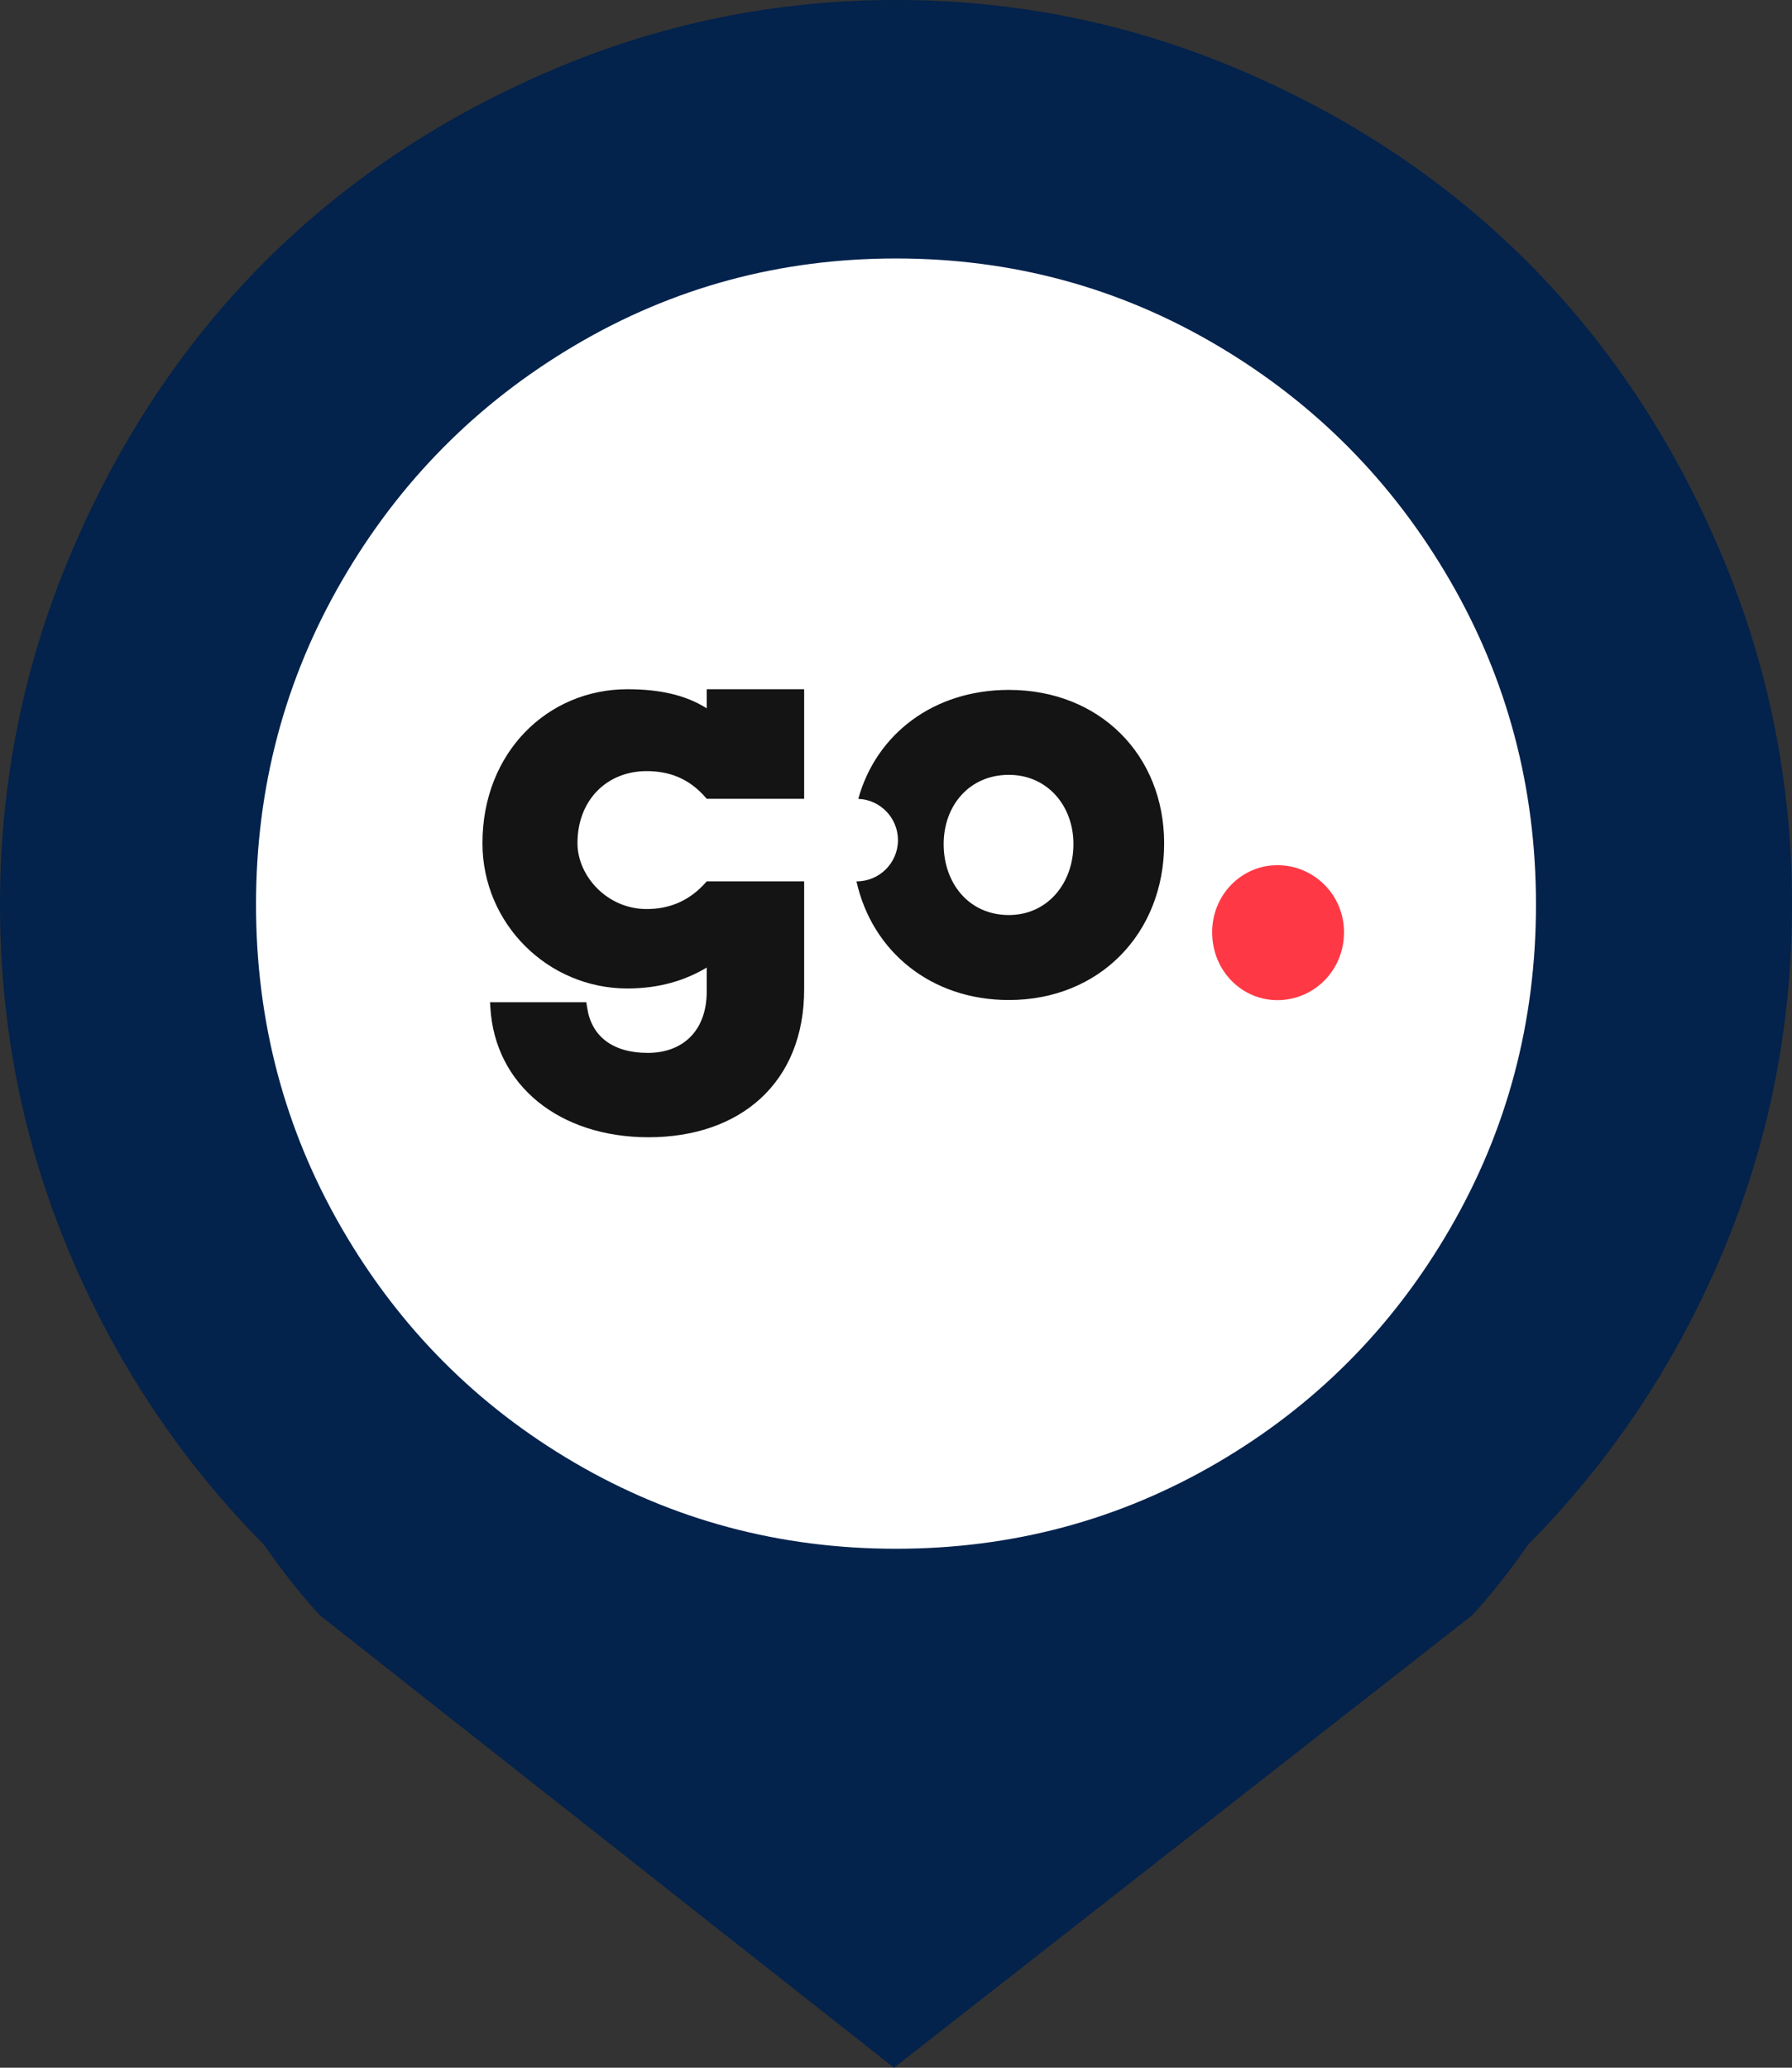 <svg xmlns="http://www.w3.org/2000/svg" width="52" height="60" fill="none" viewBox="0 0 52 60">
    <rect x="0" y="0" width="52" height="60" fill="#333333" stroke="none"/>
    <ellipse cx="26.237" cy="26.428" fill="#fff" rx="19.145" ry="19.286"/>
    <path fill="#03224C" d="M44.34 44.824c-.542.782-1.084 1.465-1.626 2.051L25.942 60 9.286 46.875c-.542-.586-1.084-1.27-1.625-2.05-2.4-2.423-4.276-5.235-5.63-8.438C.677 33.184 0 29.805 0 26.25c0-3.555.687-6.953 2.06-10.195 1.374-3.242 3.221-6.035 5.543-8.38 2.321-2.343 5.088-4.208 8.299-5.595C19.113.693 22.479 0 26 0c3.52 0 6.887.693 10.098 2.08 3.212 1.387 5.978 3.252 8.3 5.596 2.32 2.344 4.168 5.136 5.542 8.379C51.313 19.297 52 22.695 52 26.25c0 3.555-.677 6.934-2.031 10.137-1.354 3.203-3.23 6.015-5.63 8.437zM26 7.5c-3.366 0-6.471.84-9.315 2.52-2.843 1.68-5.097 3.955-6.76 6.826-1.665 2.87-2.496 6.006-2.496 9.404 0 3.398.831 6.533 2.495 9.404 1.664 2.871 3.918 5.137 6.761 6.797 2.844 1.66 5.949 2.49 9.315 2.49 3.366 0 6.471-.83 9.315-2.49 2.843-1.66 5.097-3.926 6.76-6.797 1.665-2.87 2.496-6.006 2.496-9.404 0-3.398-.831-6.533-2.495-9.404-1.664-2.871-3.918-5.147-6.761-6.826C32.47 8.34 29.366 7.5 26 7.5z"/>
    <path fill="#141414" fill-rule="evenodd" d="M20.508 20.553V20h2.827v3.18h-2.827c-.523-.625-1.134-.804-1.745-.804-1.151 0-2.006.84-2.006 2.09 0 .947.855 1.912 2.006 1.912.611 0 1.222-.196 1.745-.804h2.827V28.7c.003 2.728-1.864 4.3-4.516 4.3-2.582 0-4.449-1.5-4.589-3.752l-.01-.166h2.793l.027.168c.123.803.716 1.302 1.762 1.302.977 0 1.71-.607 1.706-1.798v-.678c-.628.375-1.378.607-2.303.607-2.303 0-4.205-1.876-4.205-4.216C14 21.822 15.902 20 18.205 20c.925 0 1.675.16 2.303.553zM24.905 23.181c.64.024 1.152.552 1.152 1.198 0 .66-.537 1.196-1.197 1.196h-.007c.453 2.033 2.162 3.443 4.422 3.443 2.631 0 4.506-1.937 4.506-4.544 0-2.571-1.875-4.455-4.506-4.455-2.18 0-3.848 1.277-4.37 3.163zm4.37 3.371c-1.153 0-1.892-.915-1.892-2.06 0-1.11.74-2.008 1.892-2.008 1.117 0 1.874.898 1.874 2.008 0 1.145-.757 2.06-1.875 2.06z" clip-rule="evenodd"/>
    <path fill="#FE3945" d="M37.066 29.022c1.051 0 1.934-.85 1.934-1.97 0-1.097-.883-1.947-1.934-1.947-1.03 0-1.892.85-1.892 1.947 0 1.12.862 1.97 1.892 1.97z"/>
</svg>
